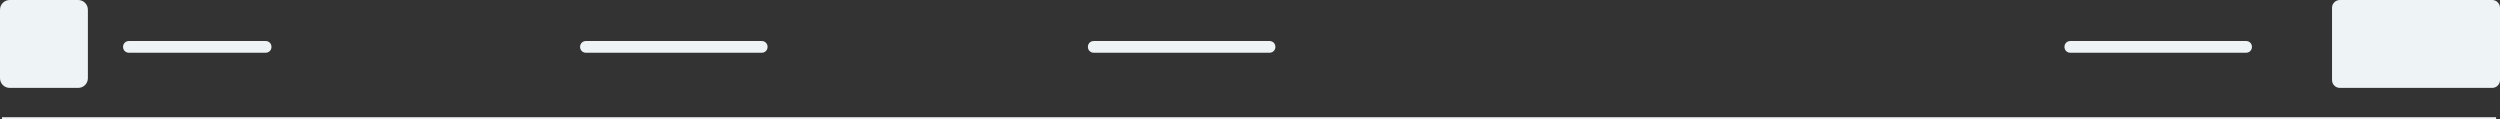<svg xmlns="http://www.w3.org/2000/svg" xmlns:xlink="http://www.w3.org/1999/xlink" viewBox="0 0 1280 61"><rect x="0" y="0" width="1280" height="61" fill="#333333" stroke="none"/><defs><path id="a" d="M0 0h1280v61H0z"/></defs><clipPath id="b"><use xlink:href="#a" overflow="visible"/></clipPath><g clip-path="url(#b)"><path d="M1 61v-1h1277v1H1zm1197-16c-2.2 0-4-1.8-4-4V4c0-2.2 1.8-4 4-4h78c2.2 0 4 1.8 4 4v37c0 2.2-1.8 4-4 4h-78zM5 45c-2.8 0-5-2.2-5-5V5c0-2.8 2.2-5 5-5h35c2.8 0 5 2.2 5 5v35c0 2.8-2.2 5-5 5H5zm1055-18c-1.7 0-3-1.3-3-3s1.3-3 3-3h90c1.7 0 3 1.3 3 3s-1.3 3-3 3h-90zm-500 0c-1.7 0-3-1.3-3-3s1.3-3 3-3h90c1.7 0 3 1.3 3 3s-1.3 3-3 3h-90zm-260 0c-1.7 0-3-1.3-3-3s1.3-3 3-3h90c1.7 0 3 1.3 3 3s-1.3 3-3 3h-90zM66 27c-1.7 0-3-1.3-3-3s1.3-3 3-3h70c1.7 0 3 1.3 3 3s-1.3 3-3 3H66z" fill="#eef3f5"/></g></svg>